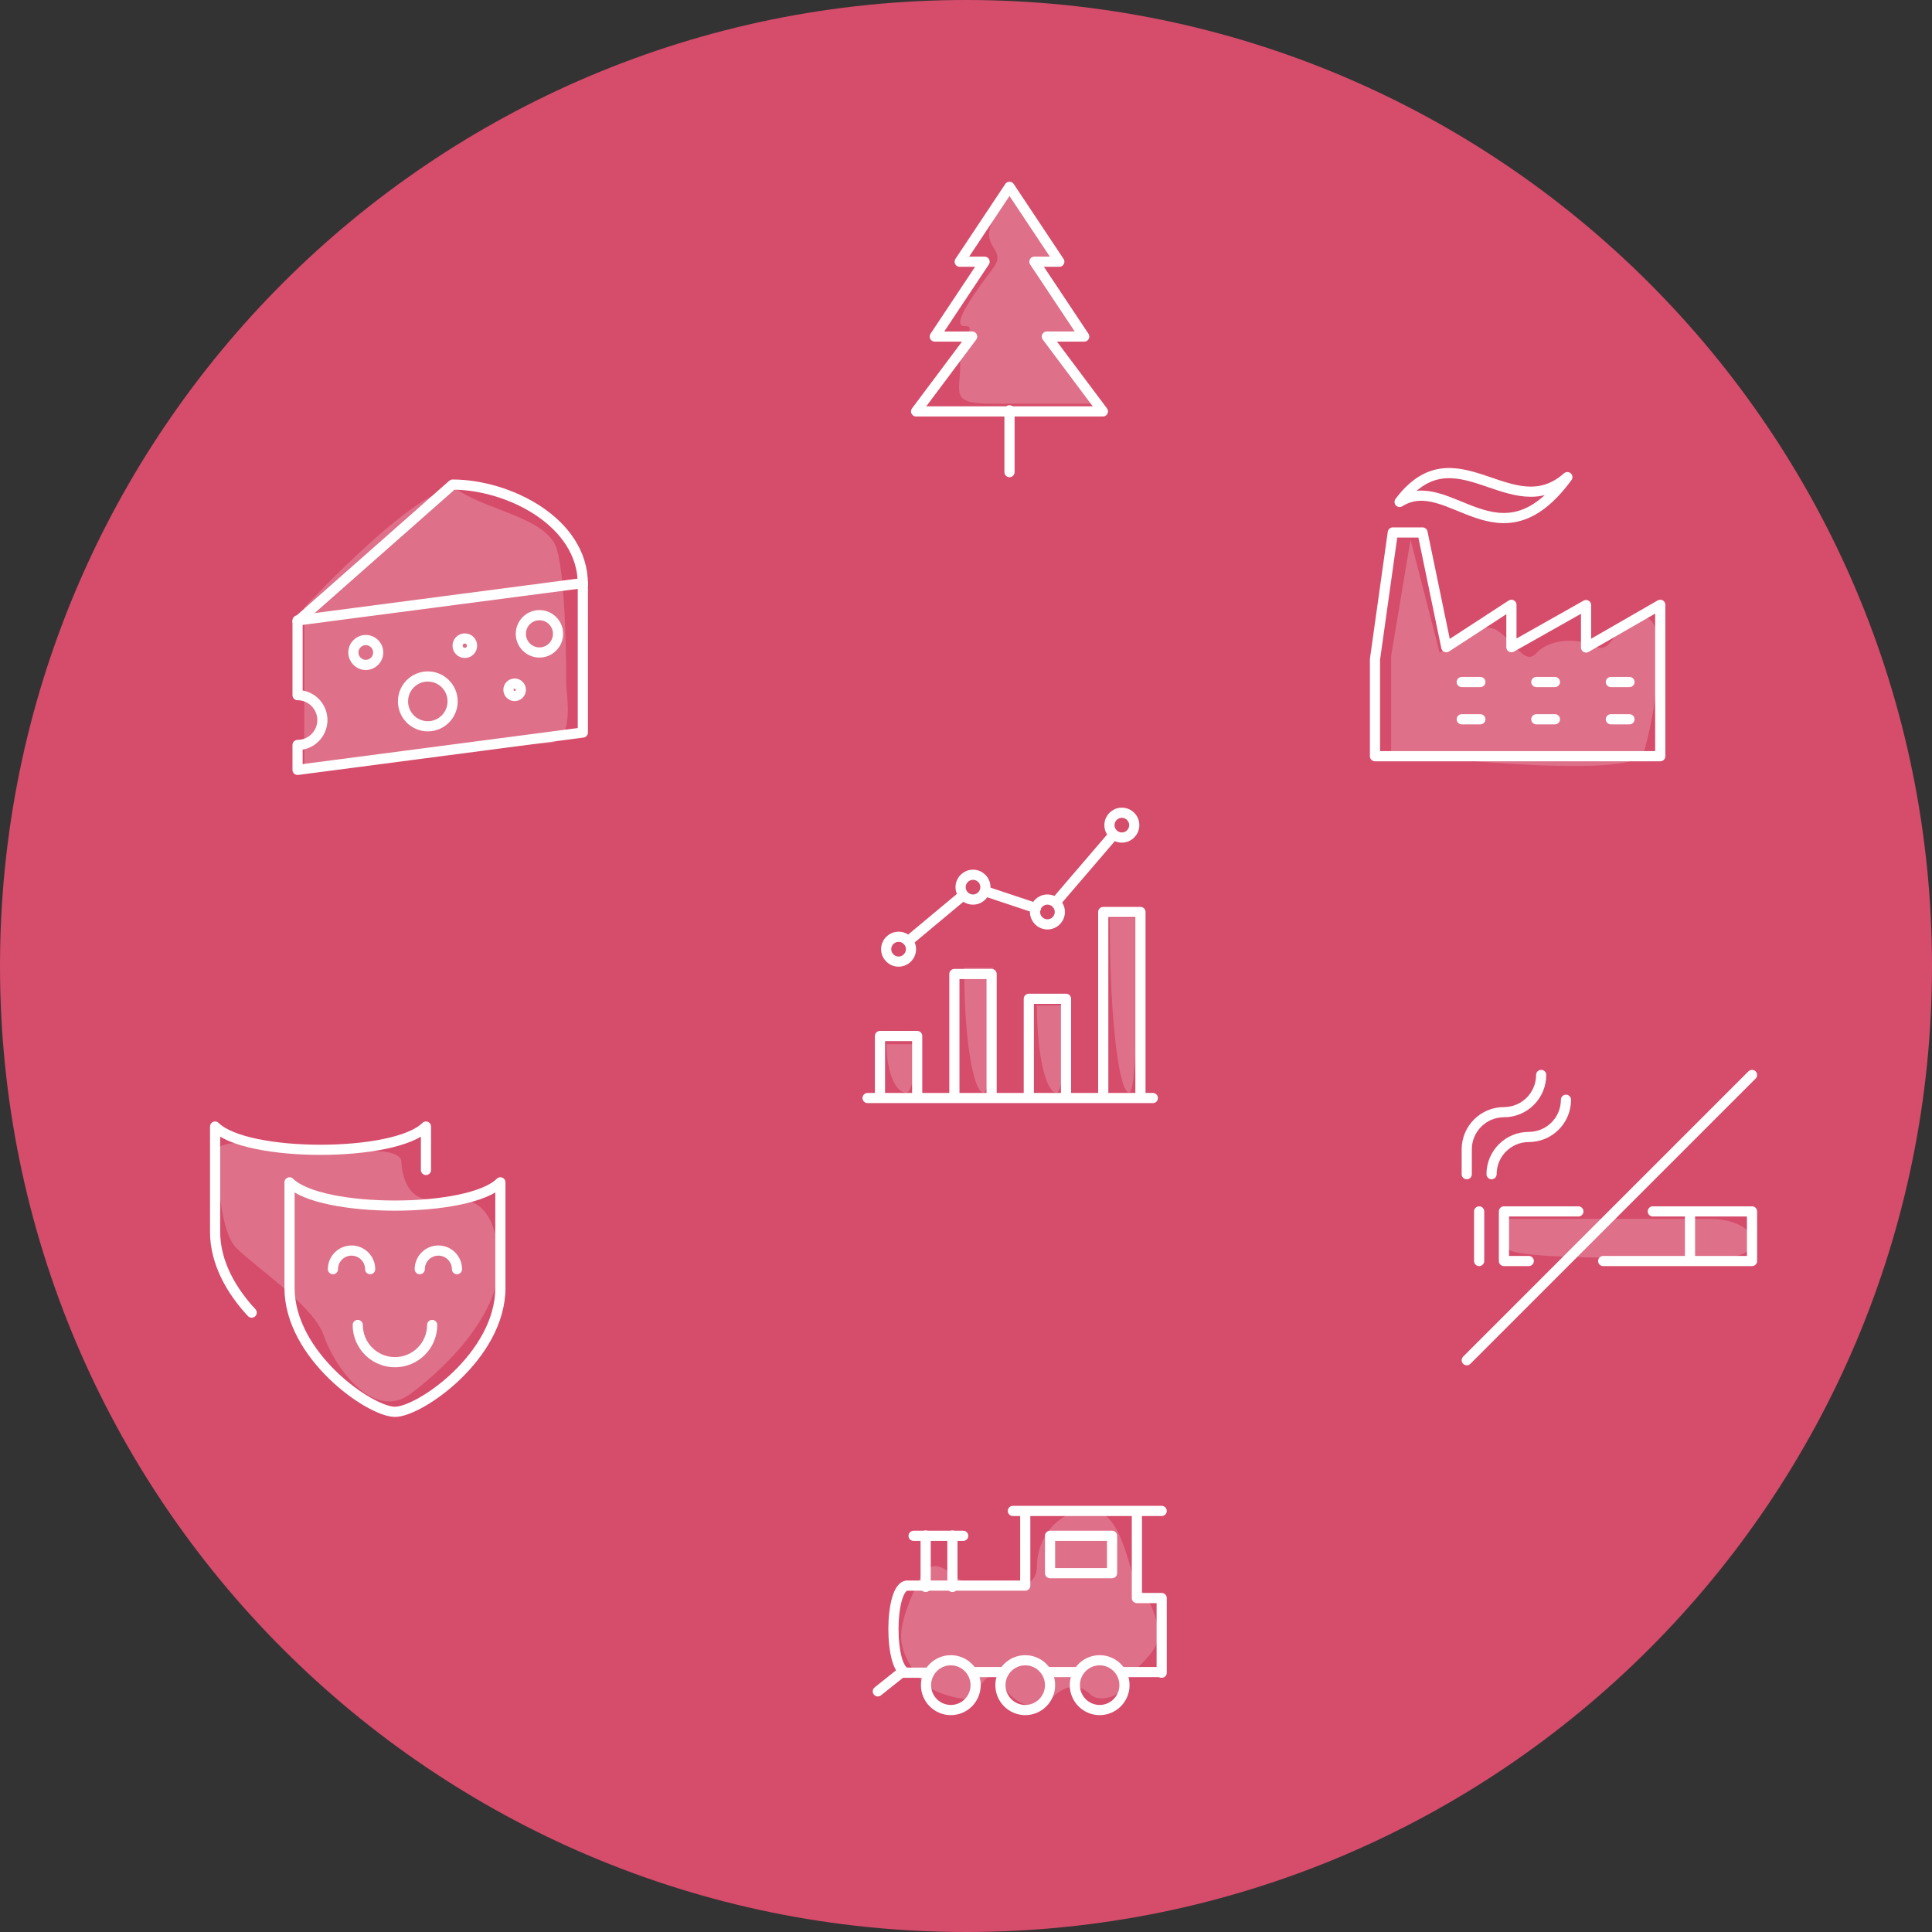 <?xml version="1.0" encoding="utf-8"?>
<!-- Generator: Adobe Illustrator 19.2.1, SVG Export Plug-In . SVG Version: 6.00 Build 0)  -->
<svg version="1.1" id="Layer_1" xmlns="http://www.w3.org/2000/svg" xmlns:xlink="http://www.w3.org/1999/xlink" x="0px" y="0px"
	 viewBox="0 0 190 190" enable-background="new 0 0 190 190" xml:space="preserve">
<rect x="0" y="0" width="190" height="190" fill="#333333" stroke="none"/>
<g>
	<g>
		<g>
			<path fill="#D64C6B" d="M95,190c52.467,0,95-42.533,95-95S147.467,0,95,0S0,42.533,0,95S42.533,190,95,190"/>
		</g>
		<g>
			<defs>
				<circle id="SVGID_53_" cx="95" cy="95" r="95"/>
			</defs>
			<clipPath id="SVGID_2_">
				<use xlink:href="#SVGID_53_"  overflow="visible"/>
			</clipPath>
			<polygon clip-path="url(#SVGID_2_)" fill="none" stroke="#FFFFFF" stroke-linejoin="round" stroke-miterlimit="10" points="
				106.626,33.098 101.727,25.736 104.177,25.736 99.278,18.373 94.379,25.736 96.828,25.736 91.929,33.098 95.604,33.098 
				90.092,40.46 108.463,40.46 102.952,33.098 			"/>
			
				<line clip-path="url(#SVGID_2_)" fill="none" stroke="#FFFFFF" stroke-linecap="round" stroke-linejoin="round" stroke-miterlimit="10" x1="99.278" y1="40.351" x2="99.278" y2="46.43"/>
			
				<path clip-path="url(#SVGID_2_)" fill="none" stroke="#FFFFFF" stroke-linecap="round" stroke-linejoin="round" stroke-miterlimit="10" d="
				M158.417,70.736h1.833 M158.417,67.072h1.833 M151.085,70.736h1.833 M151.085,67.072h1.833 M143.752,70.736h1.833
				 M143.752,67.072h1.833 M137.642,49.363c5.499-7.328,10.999,2.443,16.498-2.442C147.418,56.08,142.53,46.31,137.642,49.363z"/>
			<polygon clip-path="url(#SVGID_2_)" fill="none" stroke="#FFFFFF" stroke-linejoin="round" stroke-miterlimit="10" points="
				135.22,74.368 135.22,64.839 136.974,52.365 139.896,52.365 142.234,63.648 148.638,59.479 148.638,63.648 155.979,59.507 
				155.979,63.677 163.276,59.479 163.276,74.368 150.417,74.368 			"/>
			
				<path clip-path="url(#SVGID_2_)" fill="none" stroke="#FFFFFF" stroke-linecap="round" stroke-linejoin="round" stroke-miterlimit="10" d="
				M51.221,67.837c0,0.338-0.273,0.612-0.61,0.612c-0.337,0-0.61-0.274-0.61-0.612c0-0.338,0.273-0.612,0.61-0.612
				C50.948,67.225,51.221,67.499,51.221,67.837z M37.193,64.168c0,0.673-0.547,1.223-1.22,1.223c-0.674,0-1.22-0.55-1.22-1.223
				c0-0.676,0.546-1.223,1.22-1.223C36.646,62.945,37.193,63.492,37.193,64.168z M54.88,62.333c0,1.013-0.819,1.835-1.829,1.835
				c-1.01,0-1.83-0.822-1.83-1.835c0-1.013,0.82-1.834,1.83-1.834C54.061,60.499,54.88,61.32,54.88,62.333z M29.264,61.11
				l15.248-13.454c5.489,0,12.808,3.67,12.808,9.785"/>
			<circle clip-path="url(#SVGID_2_)" fill="none" stroke="#FFFFFF" stroke-miterlimit="10" cx="45.713" cy="63.5" r="0.711"/>
			
				<path clip-path="url(#SVGID_2_)" fill="none" stroke="#FFFFFF" stroke-linecap="round" stroke-linejoin="round" stroke-miterlimit="10" d="
				M29.264,61.016v7.348c1.349,0,2.44,1.096,2.44,2.45c0,1.351-1.091,2.449-2.44,2.449v2.45l28.056-3.674V57.342L29.264,61.016z
				 M44.512,68.977c0,1.351-1.091,2.449-2.44,2.449c-1.345,0-2.439-1.098-2.439-2.449c0-1.354,1.094-2.449,2.439-2.449
				C43.421,66.528,44.512,67.623,44.512,68.977z"/>
			
				<path clip-path="url(#SVGID_2_)" fill="none" stroke="#FFFFFF" stroke-linecap="round" stroke-linejoin="round" stroke-miterlimit="10" d="
				M32.742,124.815c0-1.01,0.819-1.83,1.83-1.83c1.01,0,1.83,0.82,1.83,1.83 M41.281,124.815c0-1.01,0.819-1.83,1.83-1.83
				c1.01,0,1.83,0.82,1.83,1.83 M42.501,130.303c0,2.022-1.639,3.66-3.66,3.66c-2.021,0-3.659-1.638-3.659-3.66 M41.891,115.059
				v-4.27c-3.05,3.05-17.688,3.052-20.737,0v10.369c0,3.018,1.607,5.794,3.596,7.931 M49.21,126.646v-10.371
				c-3.05,3.05-17.687,3.052-20.737,0v10.371c0,6.707,7.929,12.198,10.368,12.198C41.281,138.844,49.21,133.354,49.21,126.646z"/>
			
				<path clip-path="url(#SVGID_2_)" fill="none" stroke="#FFFFFF" stroke-linecap="round" stroke-linejoin="round" stroke-miterlimit="10" d="
				M109.365,154.71h-6.099v-3.672h6.099V154.71z M89.847,151.038h4.88 M111.805,148.59v8.567h2.44v7.343 M100.826,148.59v7.343
				H89.237c-1.83,0-1.83,8.567,0,8.567 M99.606,148.59h14.639 M110.585,165.724c0,1.352-1.092,2.448-2.44,2.448
				c-1.346,0-2.44-1.096-2.44-2.448c0-1.352,1.094-2.448,2.44-2.448C109.493,163.276,110.585,164.372,110.585,165.724z
				 M103.266,165.724c0,1.352-1.093,2.448-2.44,2.448c-1.346,0-2.44-1.096-2.44-2.448c0-1.352,1.094-2.448,2.44-2.448
				C102.173,163.276,103.266,164.372,103.266,165.724z M95.946,165.724c0,1.352-1.092,2.448-2.439,2.448
				c-1.346,0-2.44-1.096-2.44-2.448c0-1.352,1.094-2.448,2.44-2.448C94.854,163.276,95.946,164.372,95.946,165.724z M86.328,166.336
				l2.299-1.836h2.782"/>
			<path clip-path="url(#SVGID_2_)" fill="none" stroke="#FFFFFF" stroke-linejoin="round" stroke-miterlimit="10" d="
				M110.166,164.435h3.974 M102.921,164.435h3.083 M95.638,164.435h3.083"/>
			
				<path clip-path="url(#SVGID_2_)" fill="none" stroke="#FFFFFF" stroke-linecap="round" stroke-linejoin="round" stroke-miterlimit="10" d="
				M93.664,151.012v5.053 M91.032,151.012v5.053"/>
			
				<path clip-path="url(#SVGID_2_)" fill="none" stroke="#FFFFFF" stroke-linecap="round" stroke-linejoin="round" stroke-miterlimit="10" d="
				M172.301,105.715l-28.056,28.056 M154.003,108.155c0,2.022-1.639,3.659-3.659,3.659c-2.021,0-3.659,1.639-3.659,3.66
				 M151.564,105.715c0,2.022-1.639,3.66-3.66,3.66c-2.021,0-3.659,1.639-3.659,3.659v2.44 M145.465,119.134v4.879 M166.202,119.134
				v4.879 M162.542,119.134h9.759v4.879h-14.638 M150.344,124.013h-2.44v-4.879h7.319"/>
			
				<path clip-path="url(#SVGID_2_)" fill="none" stroke="#FFFFFF" stroke-linecap="round" stroke-linejoin="round" stroke-miterlimit="10" d="
				M109.533,82.073l-5.732,6.686 M96.841,87.631l5.043,1.681 M89.307,92.566l5.445-4.54 M111.546,81.148
				c0,0.673-0.545,1.219-1.219,1.219c-0.674,0-1.22-0.546-1.22-1.219c0-0.675,0.546-1.22,1.22-1.22
				C111.001,79.928,111.546,80.473,111.546,81.148z M104.227,89.687c0,0.673-0.545,1.219-1.219,1.219
				c-0.673,0-1.22-0.546-1.22-1.219c0-0.675,0.547-1.221,1.22-1.221C103.682,88.466,104.227,89.012,104.227,89.687z M96.908,87.247
				c0,0.674-0.545,1.219-1.219,1.219c-0.673,0-1.22-0.545-1.22-1.219c0-0.675,0.547-1.22,1.22-1.22
				C96.363,86.027,96.908,86.572,96.908,87.247z M89.589,93.346c0,0.674-0.545,1.22-1.219,1.22c-0.673,0-1.22-0.546-1.22-1.22
				c0-0.675,0.547-1.22,1.22-1.22C89.044,92.126,89.589,92.671,89.589,93.346z M112.156,89.687h-3.659v18.297h3.659V89.687z
				 M104.837,98.225h-3.66v9.759h3.66V98.225z M97.518,95.786h-3.66v12.198h3.66V95.786z M90.199,101.885h-3.66v6.099h3.66V101.885z
				 M85.32,107.984h28.056"/>
		</g>
		<g>
			<g opacity="0.2">
				<g>
					<defs>
						<rect id="SVGID_55_" x="20.923" y="41.107" width="43.92" height="35.863"/>
					</defs>
					<clipPath id="SVGID_4_">
						<use xlink:href="#SVGID_55_"  overflow="visible"/>
					</clipPath>
					<path clip-path="url(#SVGID_4_)" fill="#FFFFFF" d="M29.923,59.746c0,0,12.406-13.361,15.269-11.452s8.589,2.676,9.544,5.633
						c0.954,2.956,0.954,12.499,0.954,13.454c0,0.954,0.954,5.726-1.909,5.726S29.923,75.97,29.923,75.97V59.746z"/>
				</g>
			</g>
			<g opacity="0.2">
				<g>
					<defs>
						<rect id="SVGID_57_" x="127.809" y="46.066" width="44.325" height="30.267"/>
					</defs>
					<clipPath id="SVGID_6_">
						<use xlink:href="#SVGID_57_"  overflow="visible"/>
					</clipPath>
					<path clip-path="url(#SVGID_6_)" fill="#FFFFFF" d="M138.717,53.066l-1.909,11.452v9.543c0,0,23.859,2.863,24.813,0
						c0.954-2.862,2.863-13.36,0-13.36c-2.863,0-2.863,3.817-4.772,2.863c-1.908-0.955-4.573-0.636-5.726,0.636
						c-1.152,1.272-1.908-0.823-3.817-2.161c-1.909-1.338-5.726,2.161-5.726,2.161L138.717,53.066z"/>
				</g>
			</g>
			<g opacity="0.2">
				<g>
					<defs>
						<rect id="SVGID_59_" x="139.261" y="112.869" width="42.048" height="12.056"/>
					</defs>
					<clipPath id="SVGID_8_">
						<use xlink:href="#SVGID_59_"  overflow="visible"/>
					</clipPath>
					<path clip-path="url(#SVGID_8_)" fill="#FFFFFF" d="M148.261,119.869h20.041c1.909,0,4.772,0.954,3.817,2.863
						c-0.954,1.909-10.497,0.954-13.36,0.954c-2.863,0-10.498-0.119-10.498-0.954V119.869z"/>
				</g>
			</g>
			<g opacity="0.2">
				<g>
					<defs>
						<rect id="SVGID_61_" x="12.334" y="105.341" width="45.781" height="33.487"/>
					</defs>
					<clipPath id="SVGID_10_">
						<use xlink:href="#SVGID_61_"  overflow="visible"/>
					</clipPath>
					<path clip-path="url(#SVGID_10_)" fill="#FFFFFF" d="M21.334,113.189c0,0,0,7.635,1.909,9.543
						c1.908,1.909,7.634,5.727,8.589,8.59c0.954,2.862,4.771,8.588,8.589,5.725c3.817-2.863,9.543-8.588,8.589-14.315
						c-0.955-5.726-3.818-4.771-6.681-4.771c-2.863,0-2.863-3.818-2.863-3.818s0-0.954-2.863-0.954S21.334,111.28,21.334,113.189"/>
				</g>
			</g>
			<g opacity="0.2">
				<g>
					<defs>
						<rect id="SVGID_63_" x="78.183" y="95.691" width="20.863" height="12.771"/>
					</defs>
					<clipPath id="SVGID_12_">
						<use xlink:href="#SVGID_63_"  overflow="visible"/>
					</clipPath>
					<path clip-path="url(#SVGID_12_)" fill="#FFFFFF" d="M87.183,102.691c0,2.863,0.954,4.771,1.909,4.771
						c0.954,0,0.954-4.771,0.954-4.771H87.183z"/>
				</g>
			</g>
			<g opacity="0.2">
				<g>
					<defs>
						<rect id="SVGID_65_" x="85.818" y="88.176" width="20.863" height="20.287"/>
					</defs>
					<clipPath id="SVGID_14_">
						<use xlink:href="#SVGID_65_"  overflow="visible"/>
					</clipPath>
					<path clip-path="url(#SVGID_14_)" fill="#FFFFFF" d="M94.818,95.176c0,7.372,0.954,12.287,1.909,12.287
						c0.954,0,0.954-12.287,0.954-12.287H94.818z"/>
				</g>
			</g>
			<g opacity="0.2">
				<g>
					<defs>
						<rect id="SVGID_67_" x="100.133" y="83.285" width="20.863" height="25.178"/>
					</defs>
					<clipPath id="SVGID_16_">
						<use xlink:href="#SVGID_67_"  overflow="visible"/>
					</clipPath>
					<path clip-path="url(#SVGID_16_)" fill="#FFFFFF" d="M109.133,90.285c0,10.307,0.954,17.178,1.909,17.178
						c0.954,0,0.954-17.178,0.954-17.178H109.133z"/>
				</g>
			</g>
			<g opacity="0.2">
				<g>
					<defs>
						<rect id="SVGID_69_" x="92.975" y="91.874" width="20.863" height="16.589"/>
					</defs>
					<clipPath id="SVGID_18_">
						<use xlink:href="#SVGID_69_"  overflow="visible"/>
					</clipPath>
					<path clip-path="url(#SVGID_18_)" fill="#FFFFFF" d="M101.975,98.874c0,5.153,0.954,8.589,1.909,8.589
						c0.954,0,0.954-8.589,0.954-8.589H101.975z"/>
				</g>
			</g>
			<g opacity="0.2">
				<g>
					<defs>
						<rect id="SVGID_71_" x="79.615" y="141.499" width="43.29" height="27.275"/>
					</defs>
					<clipPath id="SVGID_20_">
						<use xlink:href="#SVGID_71_"  overflow="visible"/>
					</clipPath>
					<path clip-path="url(#SVGID_20_)" fill="#FFFFFF" d="M90.046,156.134c1.909-4.772,3.817,0,6.203,0s5.726,0.53,5.726-2.121
						s1.909-5.514,5.249-5.514c3.34,0,3.817,6.767,4.772,7.678c0.954,0.911,1.908,2.82,1.908,4.729c0,1.908-3.34,3.817-3.34,4.771
						c0,0.955-2.386,1.909-3.34,0.955c-0.954-0.955-2.386-1.118-3.817,0.395c-1.432,1.513-3.818,0.559-4.772-1.35
						c-0.954-1.908-2.386-0.188-2.386,0.955c0,1.142-4.294,0-5.249-0.955c-0.954-0.954-2.386-2.863-2.386-4.771
						C88.614,158.997,90.046,156.134,90.046,156.134"/>
				</g>
			</g>
			<g opacity="0.2">
				<g>
					<defs>
						<rect id="SVGID_73_" x="85.317" y="11.709" width="31.862" height="28.996"/>
					</defs>
					<clipPath id="SVGID_22_">
						<use xlink:href="#SVGID_73_"  overflow="visible"/>
					</clipPath>
					<path clip-path="url(#SVGID_22_)" fill="#FFFFFF" d="M97.681,21.572c-1.432,2.863,1.432,2.863,0,4.772
						c-1.432,1.908-4.295,5.726-2.863,5.726c1.431,0-0.39,0.954-0.39,3.817c0,2.863-1.042,3.818,3.253,3.818h10.498l-4.772-6.681
						h2.863l-4.294-7.635h1.431l-3.817-6.68L97.681,21.572z"/>
				</g>
			</g>
		</g>
	</g>
</g>
</svg>
